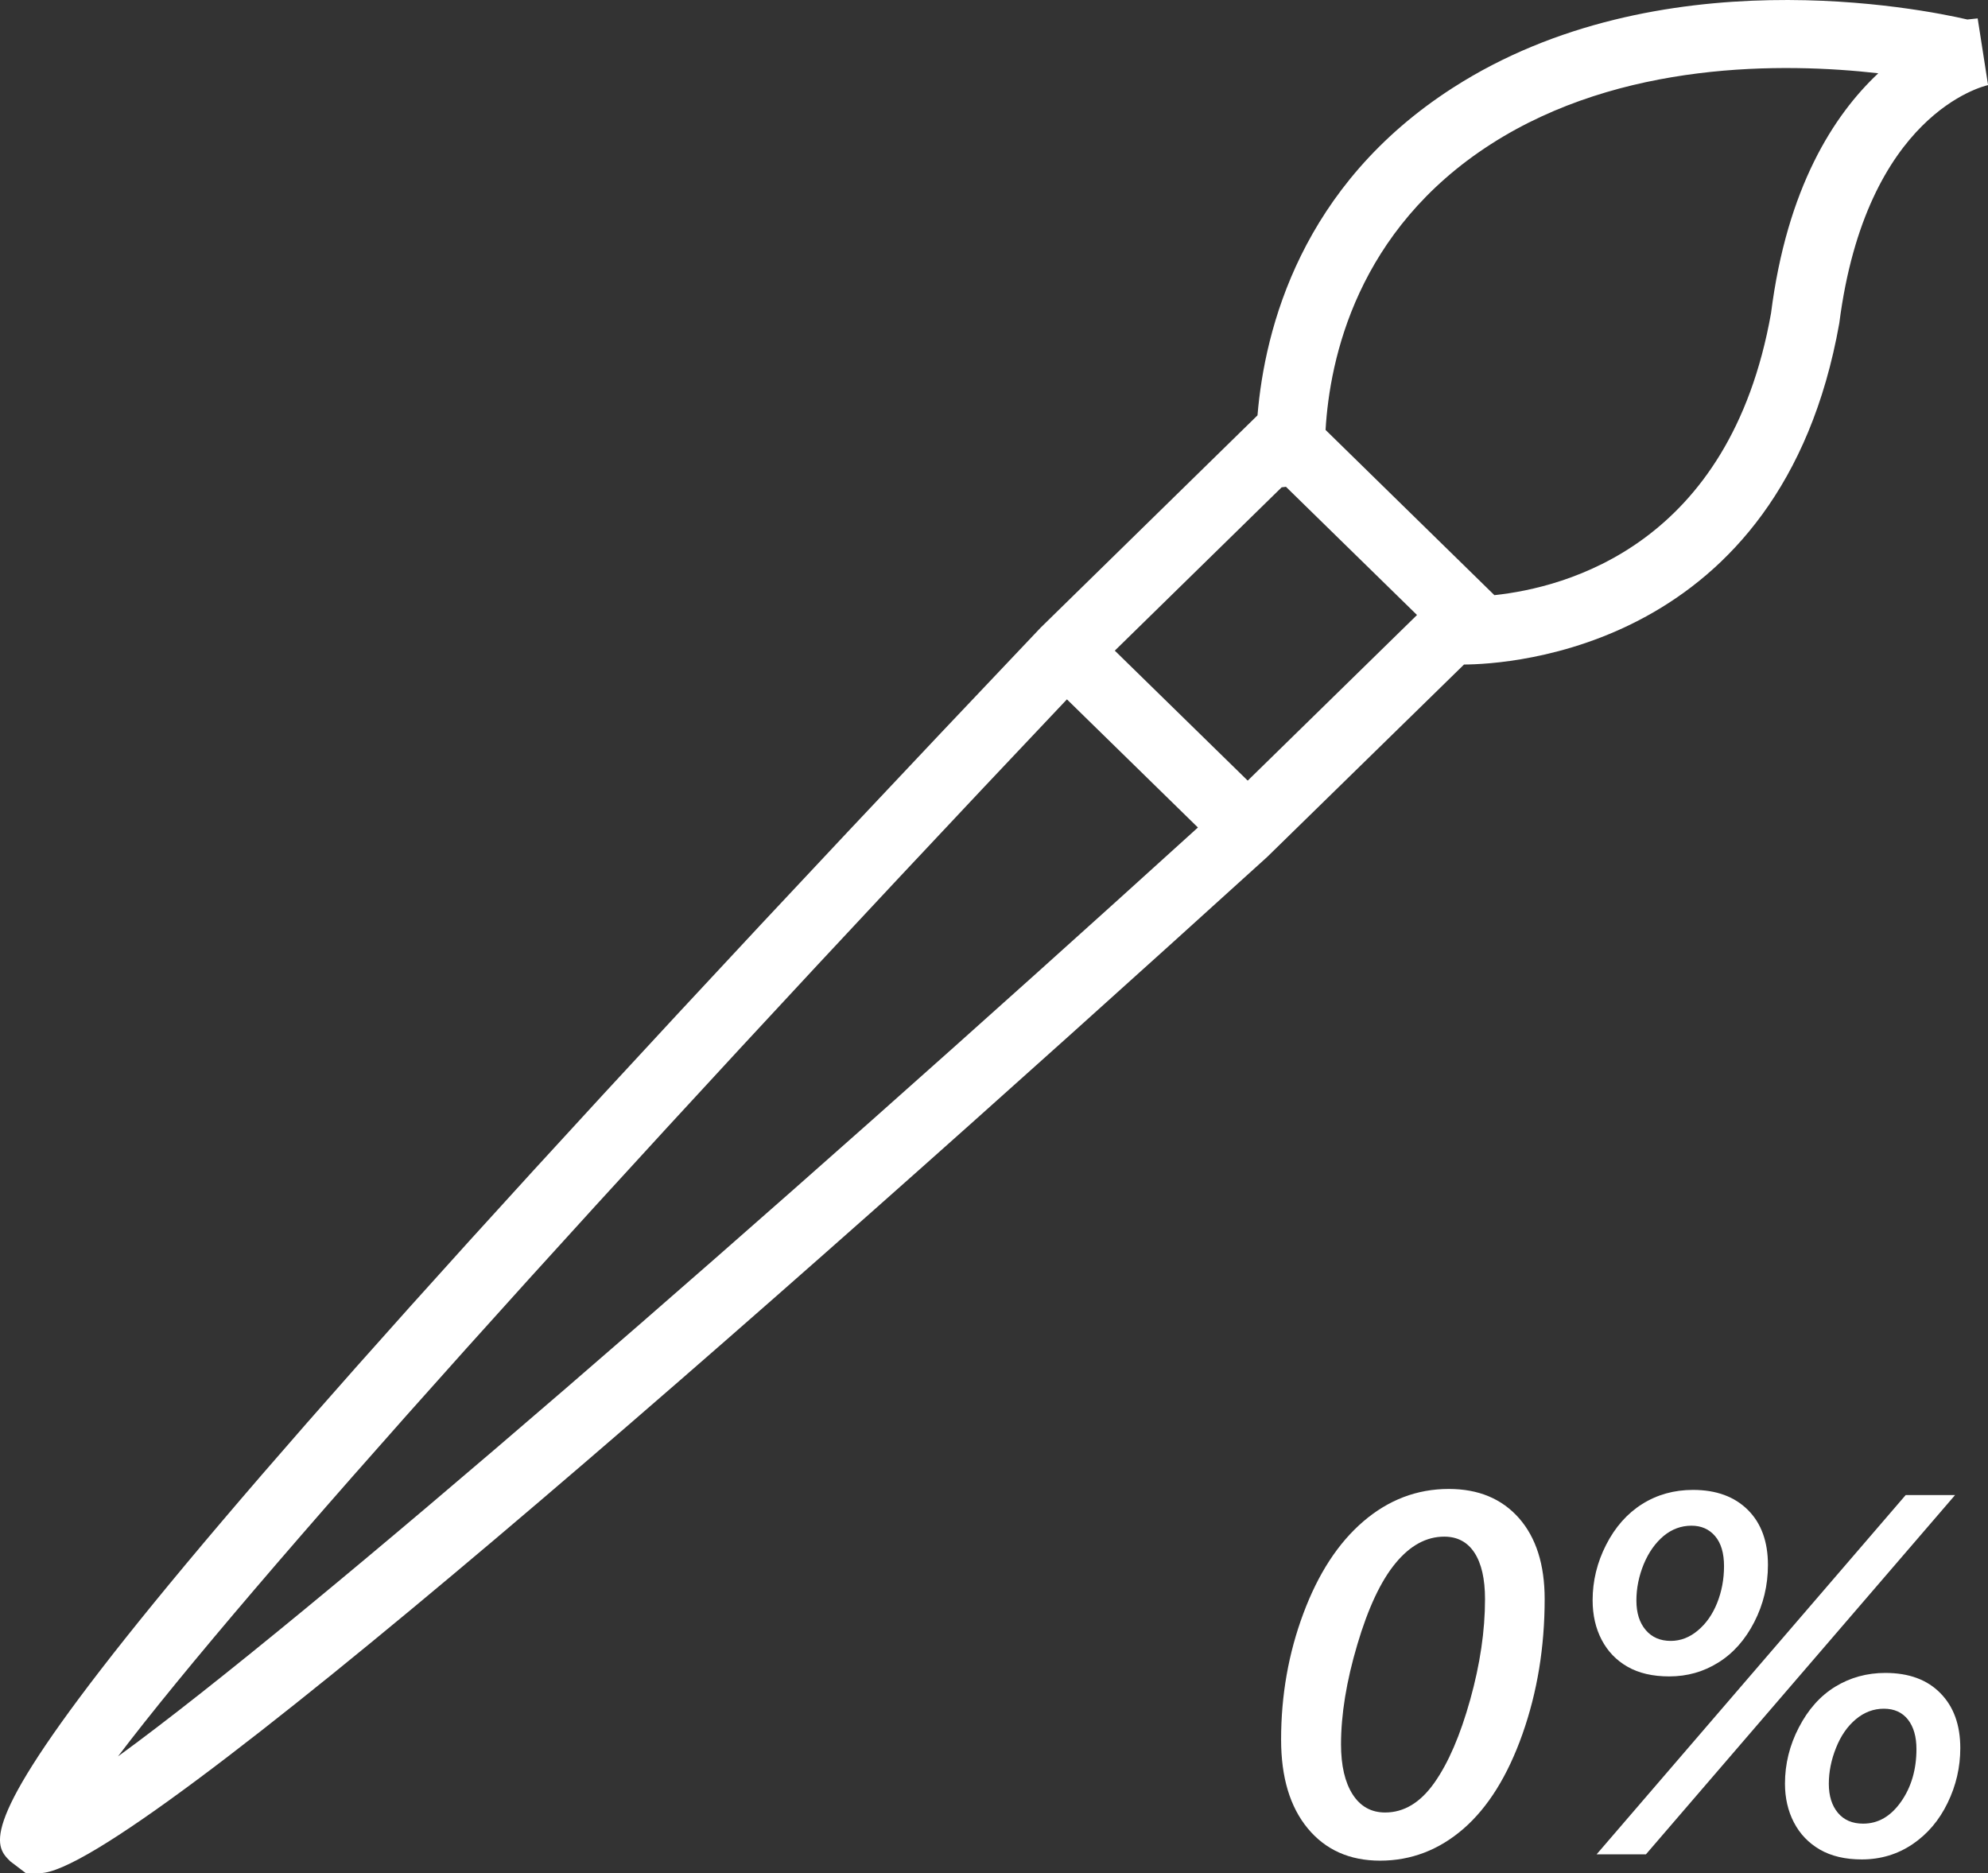 <?xml version="1.0" encoding="utf-8"?>
<!-- Generator: Adobe Illustrator 20.1.0, SVG Export Plug-In . SVG Version: 6.00 Build 0)  -->
<svg version="1.0" id="Layer_1" xmlns="http://www.w3.org/2000/svg" xmlns:xlink="http://www.w3.org/1999/xlink" x="0px" y="0px"
	 viewBox="0 0 29.062 27.378" style="enable-background:new 0 0 29.062 27.378;" xml:space="preserve">
<rect x="0" y="0" width="29.062" height="27.378" fill="#333333" stroke="none"/>
<style type="text/css">
	.st0{fill:#ffffff;}
</style>
<g id="Paintbrush.svg">
	<g>
		<path class="st0" d="M28.911,0.269l-0.151,0.016c-0.668-0.155-4.516-0.931-7.519,0.997
			c-2.221,1.426-2.752,3.52-2.858,4.789l-3.169,3.102C-0.919,26.16-0.274,26.791,0.153,27.208
			l0.224,0.17h0.209c1.299,0,10.471-8.077,17.937-14.851l2.879-2.814
			C22.043,9.71,26.039,9.499,26.888,4.725c0.392-3.062,2.108-3.466,2.175-3.481
			L28.911,0.269z M1.725,25.672c1.864-2.459,7.08-8.278,13.872-15.45l1.915,1.873
			C11.173,17.849,4.48,23.669,1.725,25.672z M18.24,11.41l-1.943-1.9l2.439-2.387
			l0.063-0.008l1.916,1.874L18.24,11.41z M25.89,4.579
			c-0.604,3.395-3.004,4.009-4.044,4.12l-2.468-2.415c0.061-1.04,0.459-2.919,2.417-4.177
			c1.903-1.222,4.284-1.192,5.663-1.036C26.805,1.683,26.123,2.745,25.89,4.579z"/>
	</g>
</g>
<g>
	<path class="st0" d="M22.581,23.372c0,0.703-0.108,1.36-0.324,1.972
		s-0.504,1.073-0.862,1.385c-0.359,0.311-0.766,0.467-1.22,0.467
		c-0.444,0-0.797-0.157-1.057-0.471s-0.39-0.747-0.39-1.299
		c0-0.646,0.108-1.261,0.326-1.844C19.271,23,19.563,22.552,19.932,22.236
		c0.367-0.314,0.783-0.473,1.247-0.473c0.435,0,0.776,0.143,1.027,0.427
		C22.456,22.475,22.581,22.869,22.581,23.372z M21.709,23.375
		c0-0.298-0.052-0.524-0.155-0.681s-0.251-0.234-0.441-0.234
		c-0.261,0-0.499,0.129-0.712,0.388C20.187,23.106,20,23.504,19.842,24.038
		c-0.159,0.535-0.238,1.021-0.238,1.458c0,0.31,0.057,0.554,0.169,0.73
		s0.271,0.266,0.476,0.266c0.276,0,0.516-0.145,0.72-0.435
		c0.204-0.289,0.378-0.693,0.523-1.212S21.709,23.837,21.709,23.375z"/>
	<path class="st0" d="M25.845,22.874c0,0.298-0.067,0.576-0.2,0.835
		s-0.308,0.456-0.525,0.591c-0.217,0.136-0.456,0.203-0.718,0.203
		c-0.241,0-0.445-0.047-0.609-0.141c-0.165-0.094-0.291-0.226-0.379-0.394
		c-0.088-0.169-0.132-0.361-0.132-0.579c0-0.28,0.065-0.55,0.197-0.809
		s0.308-0.458,0.527-0.596s0.468-0.207,0.743-0.207
		c0.34,0,0.607,0.098,0.803,0.293S25.845,22.534,25.845,22.874z M24.061,27.104
		h-0.721l4.519-5.252h0.722L24.061,27.104z M25.203,22.892
		c0-0.19-0.043-0.337-0.13-0.439s-0.202-0.153-0.346-0.153
		c-0.151,0-0.288,0.051-0.408,0.151c-0.121,0.102-0.218,0.239-0.29,0.412
		c-0.071,0.174-0.107,0.351-0.107,0.531s0.045,0.324,0.136,0.431
		c0.09,0.106,0.212,0.159,0.366,0.159c0.144,0,0.276-0.051,0.396-0.152
		c0.121-0.101,0.215-0.235,0.282-0.402S25.203,23.082,25.203,22.892z M28.657,25.551
		c0,0.28-0.062,0.548-0.186,0.802c-0.123,0.254-0.294,0.455-0.513,0.603
		c-0.218,0.147-0.466,0.222-0.741,0.222c-0.242,0-0.445-0.048-0.611-0.143
		c-0.166-0.096-0.293-0.228-0.381-0.397S26.094,26.278,26.094,26.07
		c0-0.285,0.067-0.56,0.203-0.821c0.136-0.263,0.312-0.461,0.532-0.596
		c0.22-0.134,0.464-0.201,0.732-0.201c0.345,0,0.613,0.099,0.806,0.297
		C28.561,24.946,28.657,25.214,28.657,25.551z M28.016,25.565
		c0-0.181-0.041-0.324-0.124-0.431c-0.083-0.105-0.2-0.159-0.352-0.159
		s-0.288,0.052-0.41,0.154s-0.219,0.241-0.289,0.417
		c-0.071,0.176-0.106,0.352-0.106,0.527s0.044,0.317,0.132,0.423
		c0.088,0.106,0.211,0.159,0.37,0.159c0.22,0,0.404-0.107,0.555-0.322
		C27.941,26.12,28.016,25.863,28.016,25.565z"/>
</g>
</svg>
